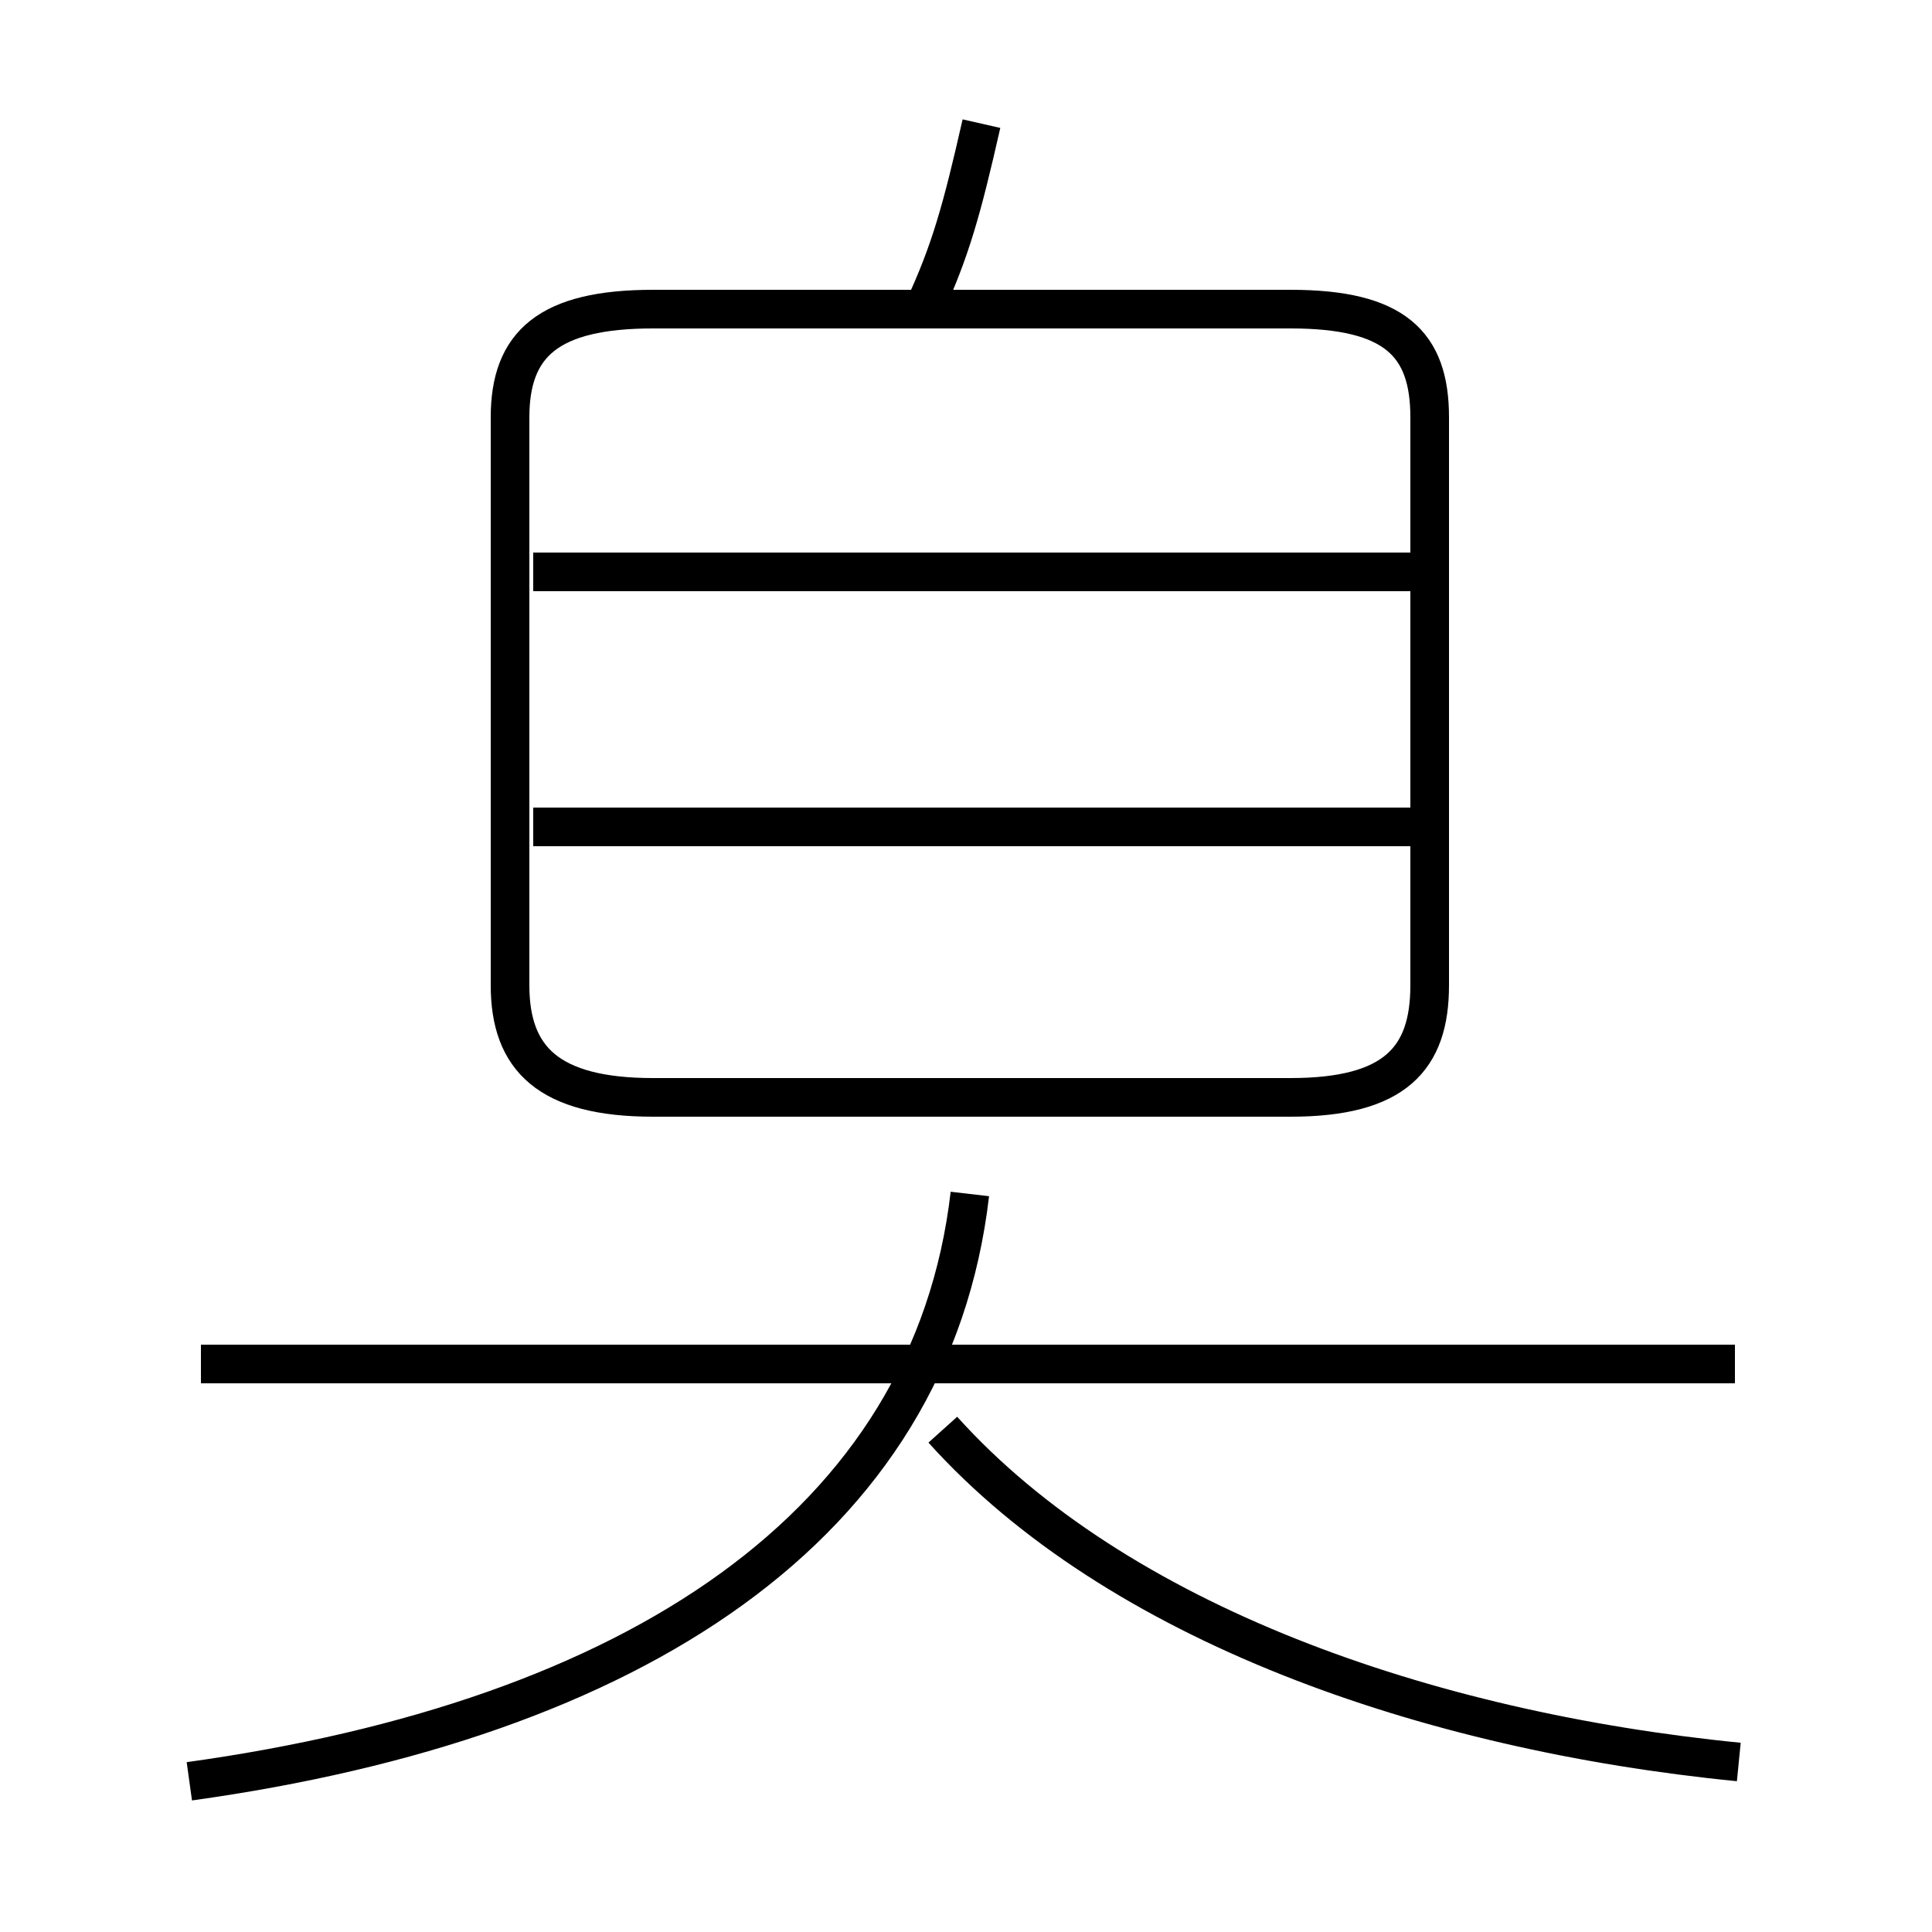 <?xml version='1.0' encoding='utf8'?>
<svg viewBox="0.0 -6.0 50.0 50.0" version="1.1" xmlns="http://www.w3.org/2000/svg">
<rect x="0.0" y="-6.0" width="50.0" height="50.0" fill="#808080" stroke="none"/>
<rect x="-1000" y="-1000" width="2000" height="2000" stroke="white" fill="white"/>
<g style="fill:white;stroke:#000000;  stroke-width:1">
<path d="M 16.9 -15.6 L 33.4 -15.6 C 36.1 -15.6 37.0 -16.6 37.0 -18.5 L 37.0 -33.2 C 37.0 -35.1 36.1 -36.0 33.4 -36.0 L 16.9 -36.0 C 14.2 -36.0 13.2 -35.1 13.2 -33.2 L 13.2 -18.5 C 13.2 -16.6 14.2 -15.6 16.9 -15.6 Z M 4.9 2.1 C 16.4 0.5 24.1 -4.5 25.1 -13.1 M 44.9 -8.7 L 5.2 -8.7 M 45.0 1.6 C 36.9 0.8 28.9 -2.0 24.4 -7.0 M 36.5 -22.6 L 13.8 -22.6 M 36.5 -29.2 L 13.8 -29.2 M 23.9 -36.0 C 24.6 -37.5 24.9 -38.6 25.4 -40.8" transform="translate(0.0 38.0)" />
</g>
</svg>